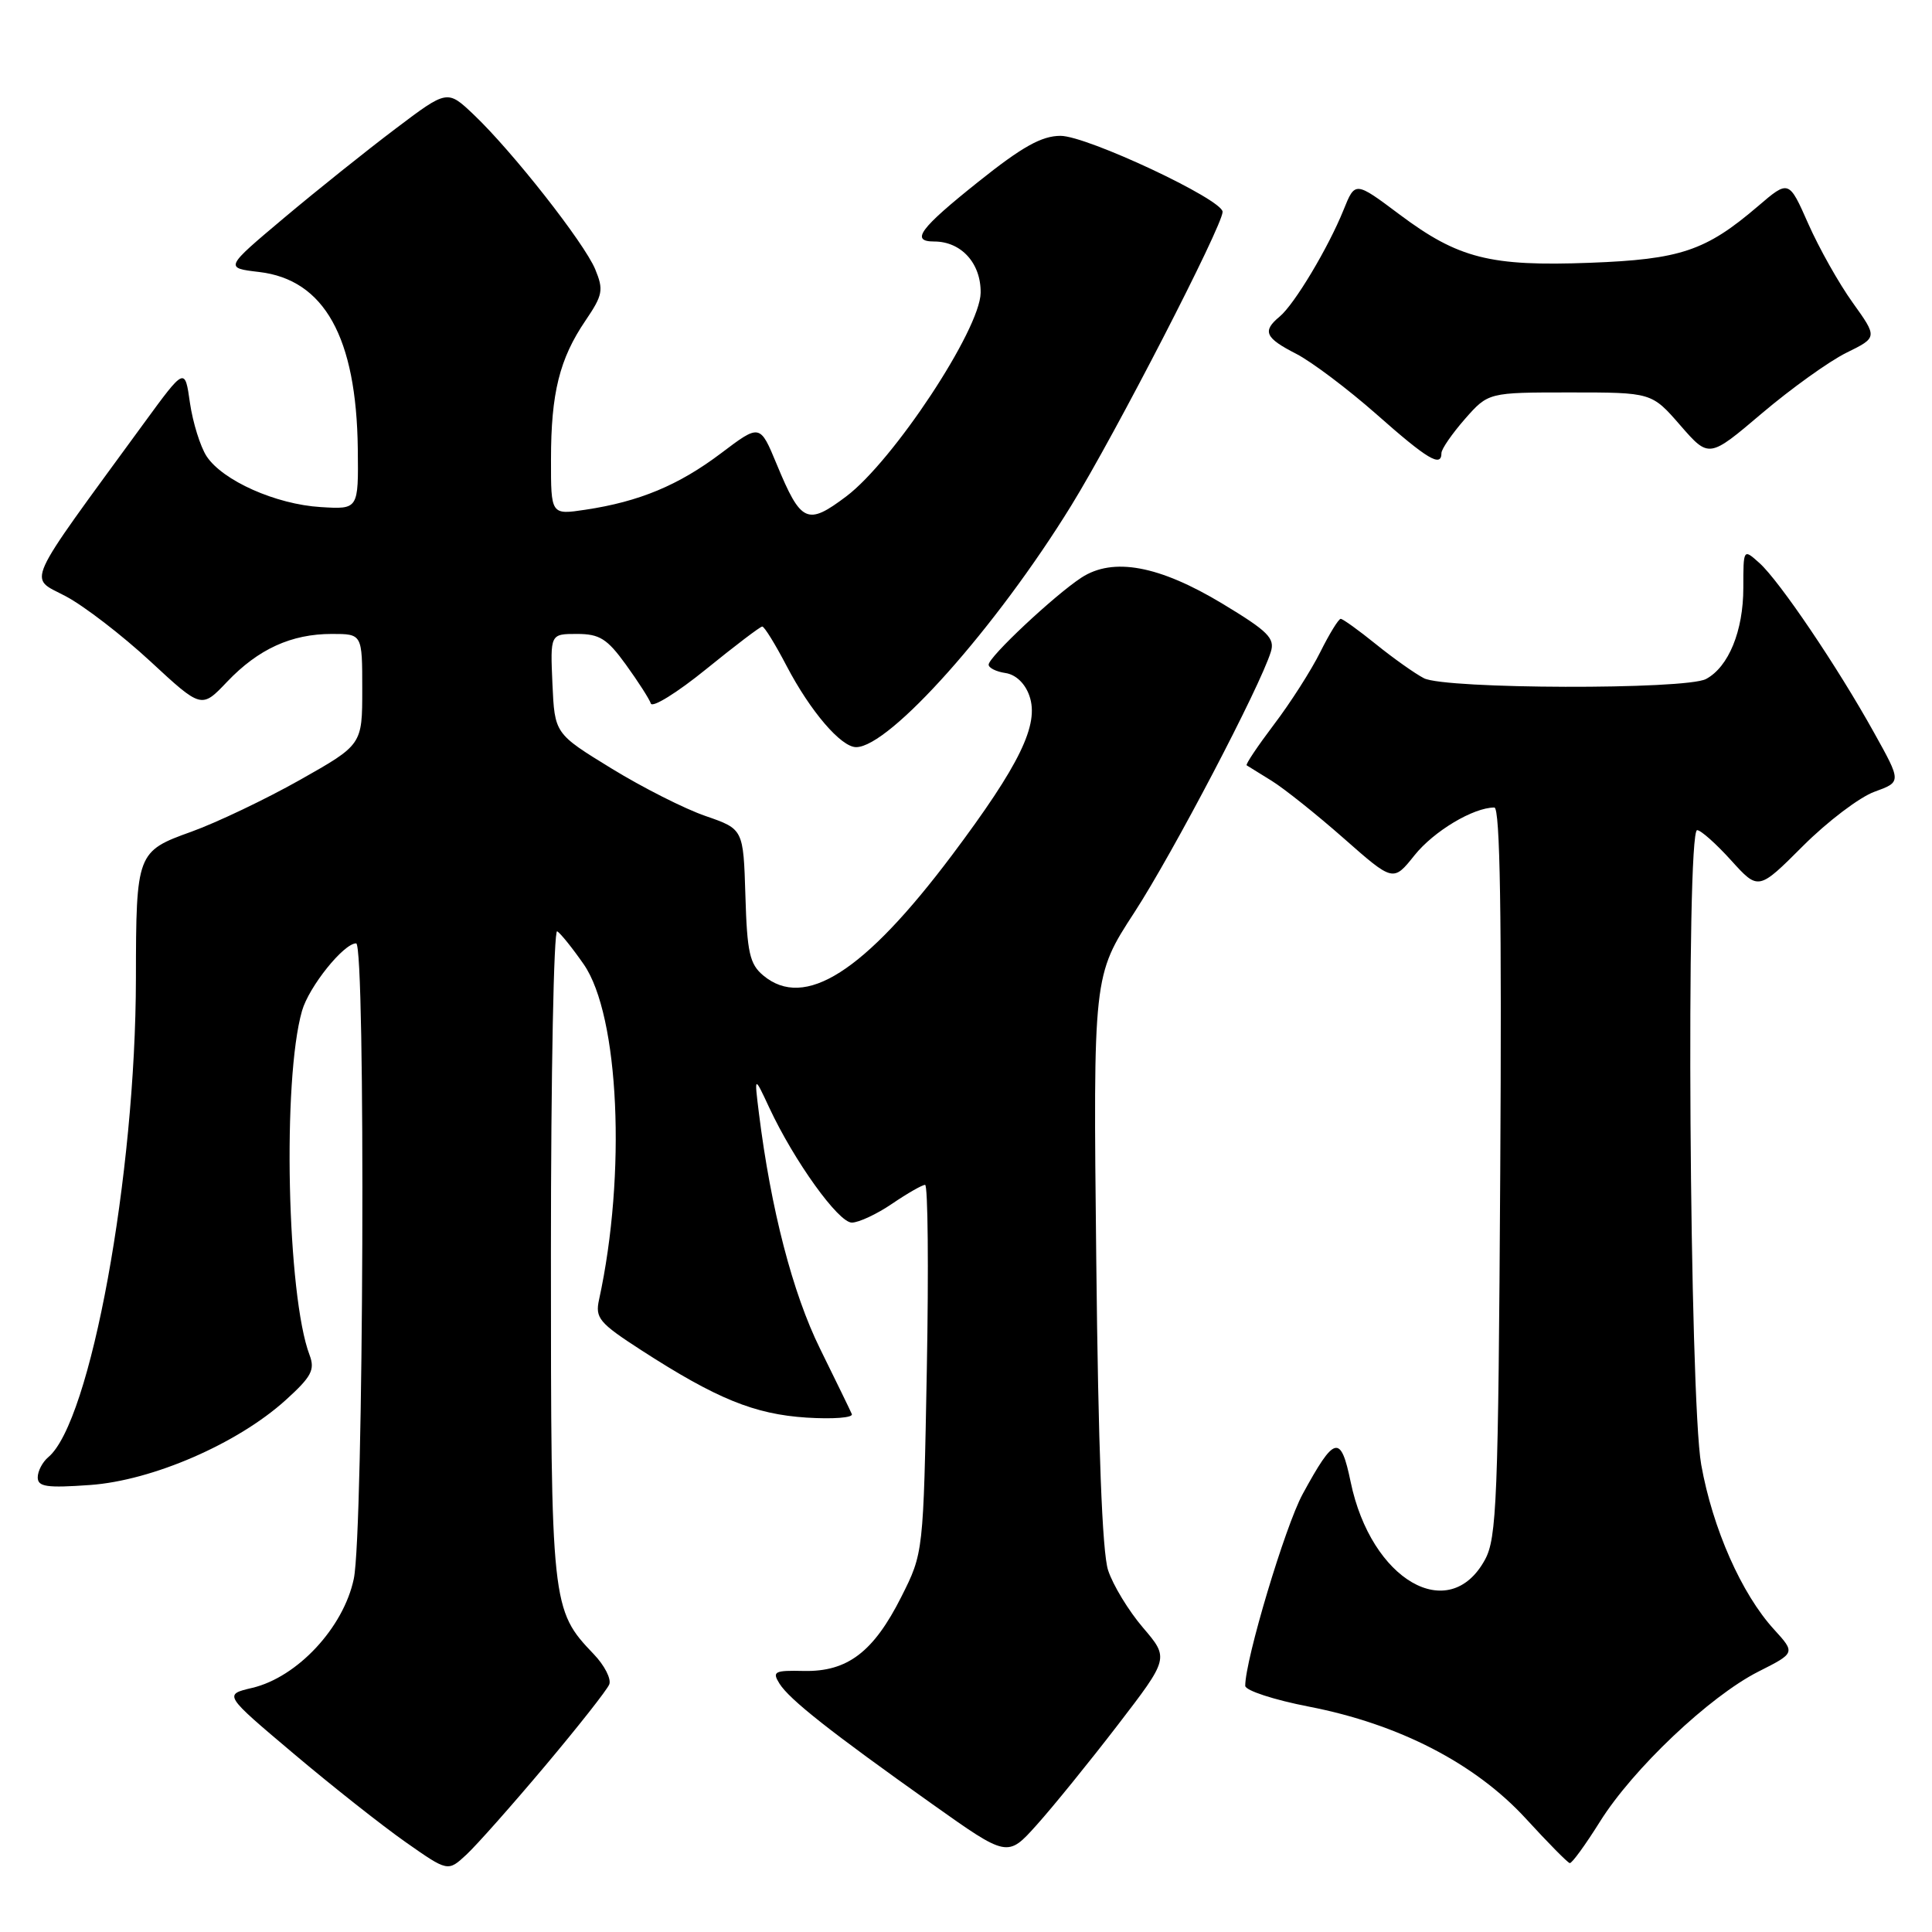 <?xml version="1.0" encoding="UTF-8" standalone="no"?>
<!DOCTYPE svg PUBLIC "-//W3C//DTD SVG 1.1//EN" "http://www.w3.org/Graphics/SVG/1.1/DTD/svg11.dtd" >
<svg xmlns="http://www.w3.org/2000/svg" xmlns:xlink="http://www.w3.org/1999/xlink" version="1.1" viewBox="0 0 256 256">
 <g >
 <path fill="currentColor"
d=" M 72.22 234.00 C 76.61 228.78 80.45 223.91 80.73 223.19 C 81.02 222.47 80.10 220.67 78.68 219.19 C 73.06 213.31 73.00 212.80 73.00 165.97 C 73.00 142.27 73.38 123.11 73.83 123.40 C 74.29 123.68 75.87 125.65 77.35 127.78 C 82.05 134.56 83.01 155.57 79.38 172.20 C 78.84 174.64 79.38 175.29 84.96 178.90 C 94.95 185.35 99.95 187.39 106.87 187.84 C 110.38 188.06 113.08 187.86 112.87 187.37 C 112.67 186.89 110.77 183.00 108.66 178.71 C 105.02 171.33 102.15 160.25 100.56 147.50 C 99.94 142.50 99.94 142.50 101.93 146.77 C 105.23 153.84 111.09 162.00 112.87 162.00 C 113.78 162.00 116.19 160.88 118.21 159.50 C 120.24 158.12 122.20 157.00 122.58 157.00 C 122.95 157.00 123.06 167.97 122.81 181.39 C 122.36 205.77 122.36 205.77 119.43 211.59 C 115.75 218.90 112.29 221.53 106.52 221.41 C 102.61 221.32 102.29 221.49 103.28 223.08 C 104.60 225.19 110.03 229.47 123.50 239.03 C 133.50 246.13 133.50 246.13 137.37 241.81 C 139.50 239.44 144.32 233.50 148.08 228.61 C 154.91 219.72 154.91 219.72 151.45 215.67 C 149.55 213.45 147.47 210.03 146.83 208.07 C 146.05 205.71 145.52 191.79 145.26 166.90 C 144.85 129.29 144.85 129.29 150.31 120.90 C 155.44 113.00 166.94 91.05 168.39 86.38 C 168.96 84.57 168.02 83.64 162.01 80.01 C 153.60 74.93 147.49 73.80 143.29 76.54 C 139.69 78.90 131.00 87.05 131.00 88.07 C 131.00 88.50 132.00 89.00 133.23 89.18 C 134.59 89.38 135.83 90.55 136.40 92.20 C 137.73 95.99 135.14 101.32 126.14 113.32 C 114.50 128.81 106.62 133.84 101.13 129.25 C 99.34 127.75 98.99 126.22 98.77 118.68 C 98.50 109.86 98.50 109.86 93.50 108.13 C 90.75 107.19 85.12 104.34 81.00 101.81 C 73.50 97.21 73.50 97.21 73.20 90.61 C 72.91 84.00 72.91 84.00 76.45 84.00 C 79.44 84.00 80.45 84.63 82.93 88.06 C 84.55 90.30 86.04 92.62 86.24 93.22 C 86.44 93.82 89.73 91.78 93.55 88.68 C 97.37 85.58 100.72 83.03 101.00 83.02 C 101.28 83.01 102.73 85.37 104.24 88.26 C 107.37 94.24 111.44 99.00 113.44 99.00 C 117.87 99.00 132.00 83.14 141.94 67.00 C 147.74 57.60 162.00 29.92 162.00 28.07 C 162.00 26.43 144.02 18.00 140.53 18.00 C 138.03 18.00 135.46 19.43 129.63 24.09 C 121.87 30.28 120.60 32.00 123.78 32.00 C 127.38 32.00 130.00 34.90 129.94 38.81 C 129.86 43.68 118.38 61.06 112.14 65.77 C 106.96 69.67 106.14 69.29 102.92 61.52 C 100.70 56.16 100.70 56.16 95.54 60.06 C 89.92 64.30 84.71 66.47 77.58 67.54 C 73.00 68.23 73.00 68.23 73.01 60.86 C 73.01 52.09 74.14 47.54 77.58 42.48 C 79.88 39.09 80.00 38.42 78.87 35.68 C 77.41 32.17 67.89 20.05 62.77 15.19 C 59.27 11.87 59.27 11.87 52.39 17.07 C 48.60 19.93 41.96 25.24 37.63 28.88 C 29.76 35.50 29.76 35.50 34.34 36.04 C 42.98 37.06 47.23 44.69 47.41 59.48 C 47.50 67.50 47.50 67.50 42.50 67.19 C 36.55 66.83 29.49 63.68 27.37 60.45 C 26.54 59.17 25.55 55.99 25.17 53.39 C 24.50 48.65 24.50 48.65 19.07 56.08 C 2.93 78.18 3.75 76.37 8.70 79.00 C 11.14 80.29 16.18 84.17 19.92 87.63 C 26.70 93.91 26.70 93.91 30.10 90.33 C 34.23 86.00 38.60 84.00 43.97 84.00 C 48.00 84.00 48.00 84.00 48.00 91.34 C 48.00 98.68 48.00 98.68 39.75 103.34 C 35.21 105.90 28.73 108.99 25.35 110.21 C 18.13 112.80 18.03 113.05 18.01 129.64 C 17.98 155.73 11.99 188.44 6.39 193.09 C 5.63 193.73 5.00 194.93 5.00 195.76 C 5.00 197.01 6.19 197.18 11.94 196.77 C 20.20 196.18 31.45 191.30 37.83 185.54 C 41.28 182.42 41.76 181.51 41.02 179.55 C 38.03 171.68 37.40 143.07 40.02 133.94 C 40.93 130.75 45.54 125.00 47.19 125.00 C 48.47 125.00 48.19 203.02 46.88 209.20 C 45.52 215.67 39.41 222.23 33.43 223.65 C 29.63 224.54 29.63 224.54 38.90 232.36 C 43.99 236.66 50.68 241.94 53.76 244.10 C 59.35 248.02 59.35 248.02 61.79 245.76 C 63.13 244.52 67.83 239.22 72.22 234.00 Z  M 212.00 241.38 C 216.37 234.39 226.52 224.78 232.99 221.50 C 237.90 219.02 237.90 219.02 235.07 215.91 C 230.76 211.20 226.93 202.52 225.42 194.08 C 223.86 185.32 223.38 110.00 224.88 110.00 C 225.37 110.00 227.39 111.80 229.38 114.00 C 233.00 118.00 233.00 118.00 238.90 112.10 C 242.14 108.86 246.41 105.62 248.38 104.91 C 251.96 103.61 251.96 103.61 248.31 97.06 C 243.50 88.39 235.78 76.97 233.13 74.60 C 231.00 72.69 231.00 72.69 231.00 77.89 C 231.00 83.60 229.05 88.37 226.06 89.97 C 223.37 91.41 191.49 91.32 188.68 89.87 C 187.48 89.25 184.62 87.22 182.33 85.37 C 180.04 83.52 177.93 82.00 177.65 82.00 C 177.37 82.00 176.15 83.98 174.94 86.41 C 173.73 88.84 170.97 93.16 168.80 96.01 C 166.64 98.87 165.01 101.30 165.19 101.41 C 165.36 101.52 166.85 102.44 168.50 103.46 C 170.15 104.48 174.45 107.91 178.06 111.09 C 184.61 116.86 184.61 116.86 187.43 113.33 C 189.98 110.14 195.22 107.00 198.01 107.00 C 198.77 107.00 199.00 121.27 198.79 155.25 C 198.53 198.86 198.33 203.81 196.76 206.68 C 192.01 215.37 181.67 209.38 178.97 196.37 C 177.65 190.00 176.84 190.21 172.61 197.97 C 170.29 202.23 164.99 219.93 165.00 223.38 C 165.01 224.00 168.81 225.24 173.45 226.14 C 185.36 228.45 195.46 233.66 202.17 240.96 C 205.10 244.16 207.72 246.82 208.00 246.87 C 208.28 246.93 210.07 244.46 212.00 241.38 Z  M 191.00 60.03 C 191.00 59.50 192.40 57.48 194.10 55.53 C 197.21 52.00 197.21 52.00 208.03 52.00 C 218.86 52.00 218.86 52.00 222.65 56.36 C 226.45 60.72 226.45 60.72 233.47 54.76 C 237.34 51.48 242.36 47.88 244.64 46.75 C 248.79 44.71 248.79 44.71 245.49 40.10 C 243.67 37.57 241.03 32.87 239.61 29.66 C 237.03 23.82 237.03 23.82 232.91 27.35 C 226.02 33.24 222.66 34.37 210.69 34.82 C 197.46 35.32 193.24 34.25 185.46 28.43 C 179.56 24.01 179.56 24.01 178.03 27.81 C 176.01 32.82 171.51 40.34 169.56 41.95 C 167.23 43.88 167.62 44.77 171.75 46.88 C 173.81 47.94 178.60 51.55 182.40 54.90 C 189.15 60.87 191.00 61.98 191.00 60.03 Z "/>
</g>
</svg>